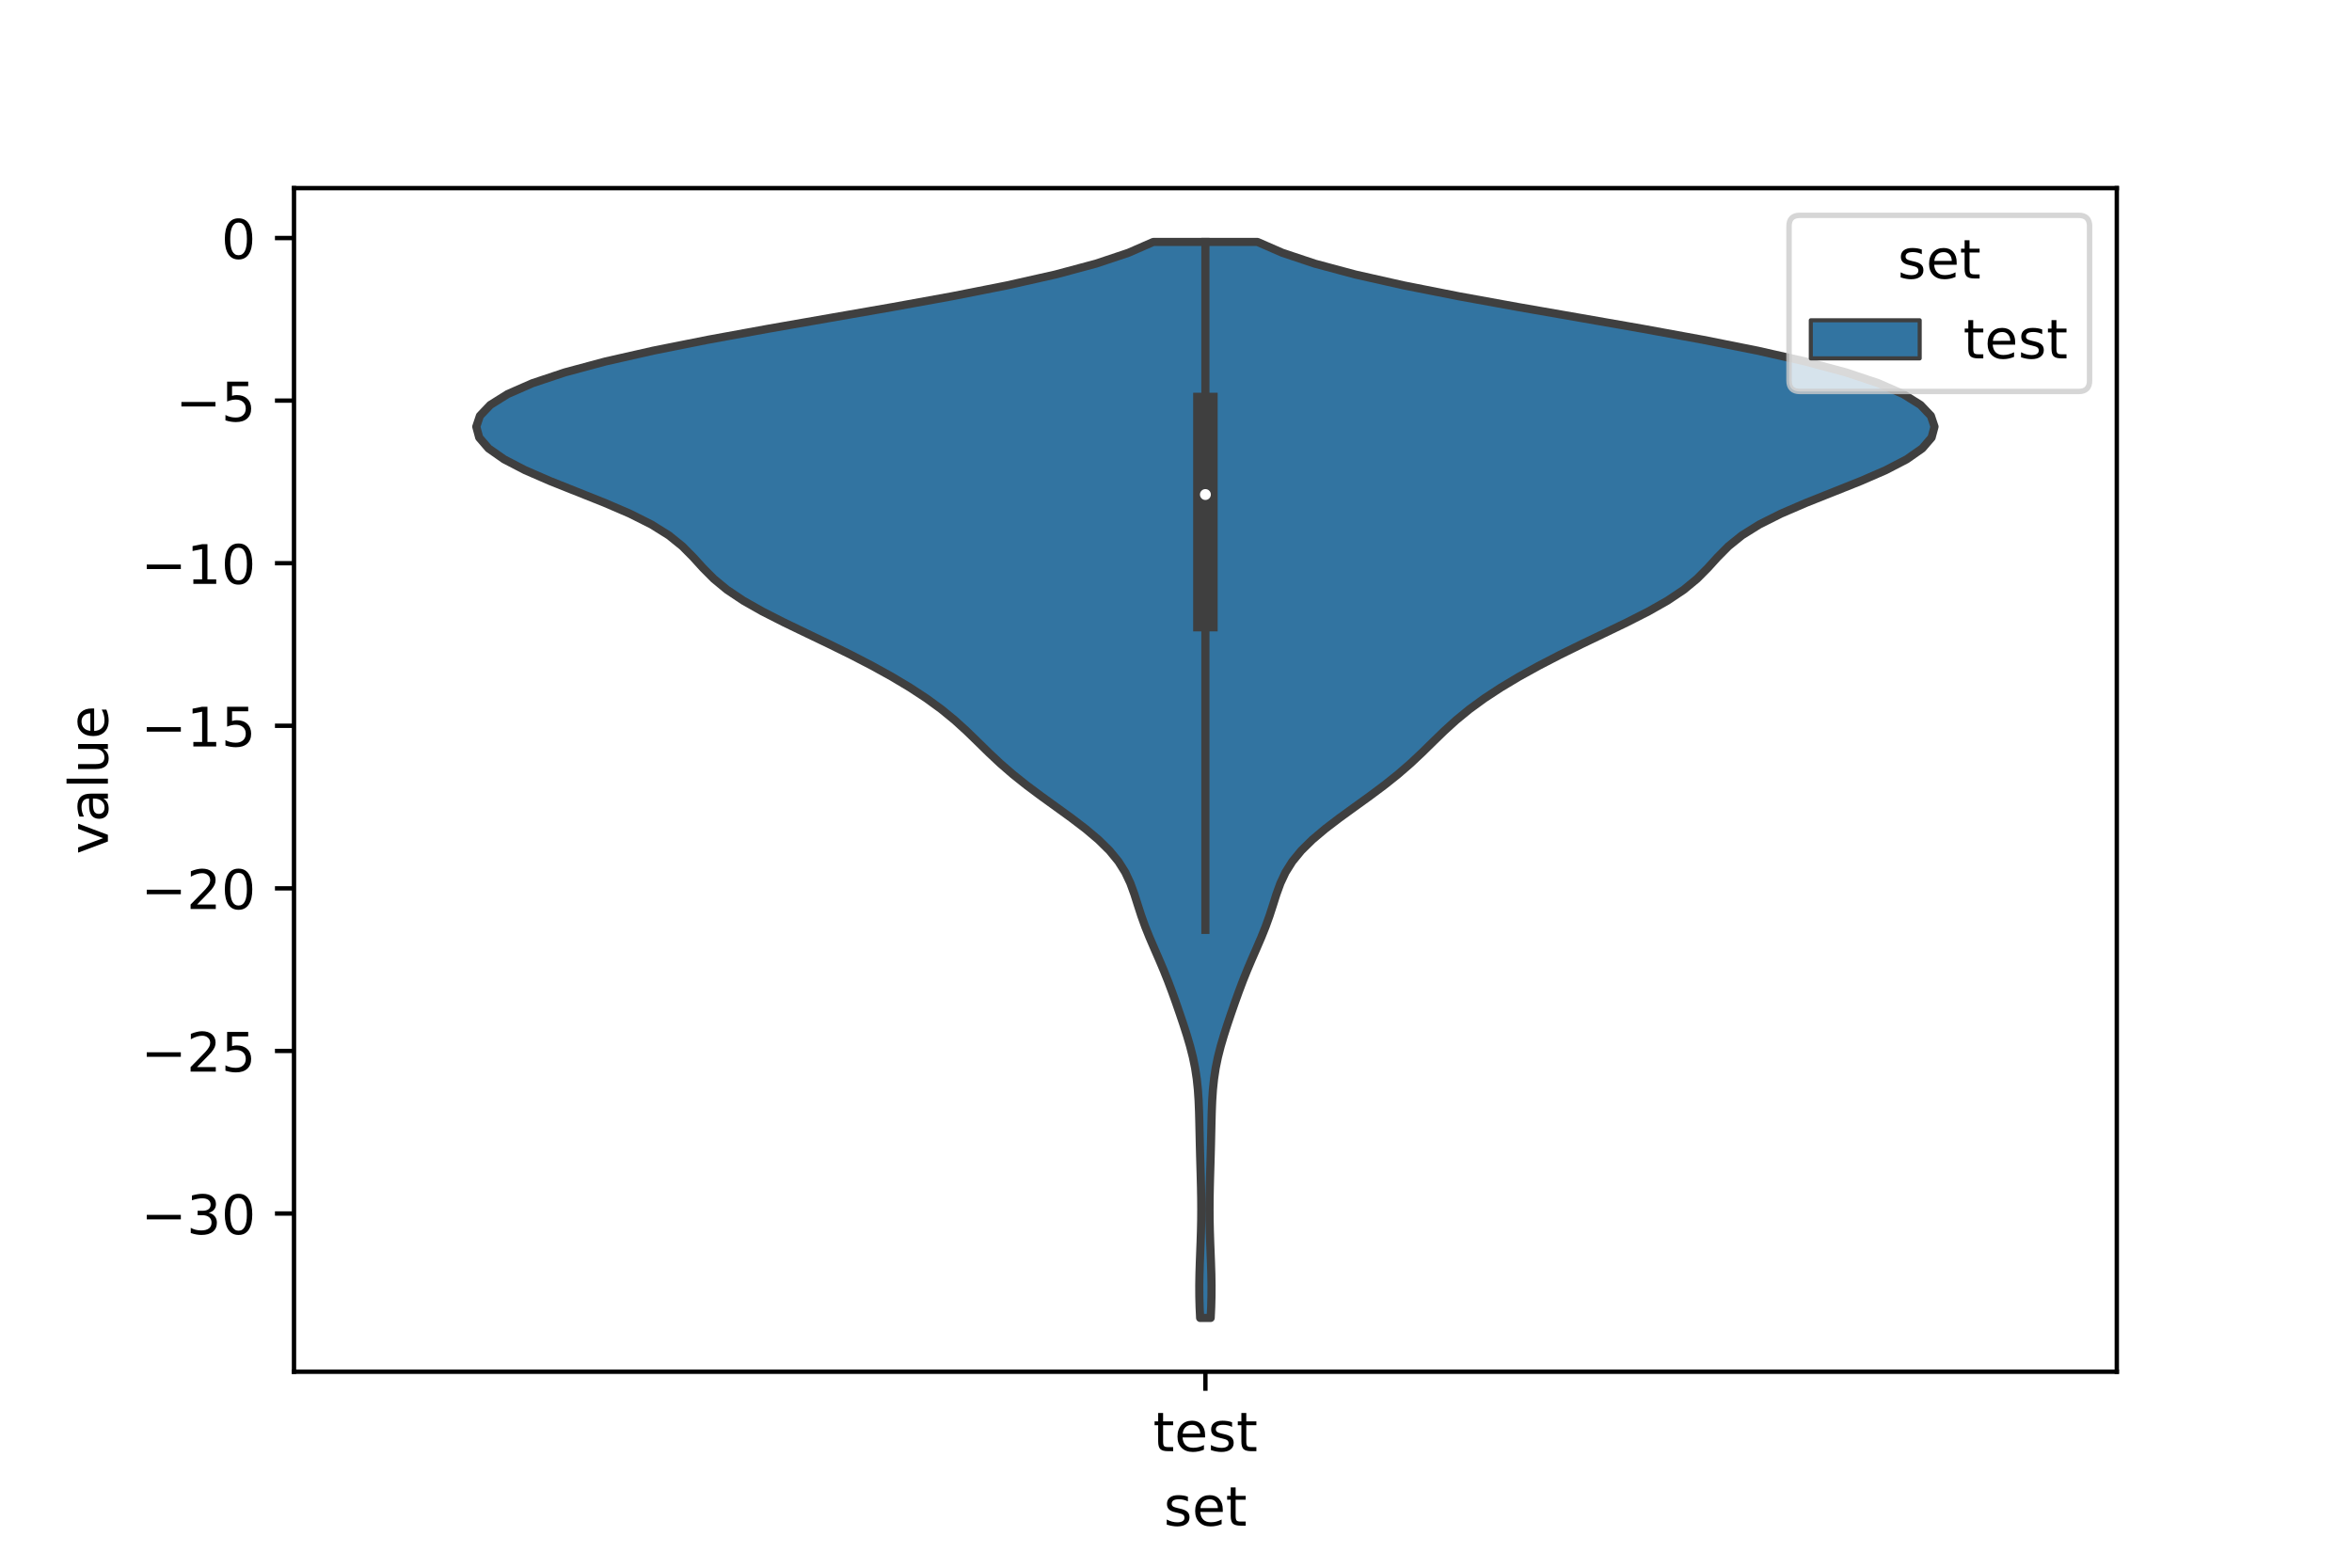 <?xml version="1.0" encoding="utf-8" standalone="no"?>
<!DOCTYPE svg PUBLIC "-//W3C//DTD SVG 1.1//EN"
  "http://www.w3.org/Graphics/SVG/1.1/DTD/svg11.dtd">
<!-- Created with matplotlib (https://matplotlib.org/) -->
<svg height="288pt" version="1.1" viewBox="0 0 432 288" width="432pt" xmlns="http://www.w3.org/2000/svg" xmlns:xlink="http://www.w3.org/1999/xlink">
 <defs>
  <style type="text/css">*{stroke-linecap:butt;stroke-linejoin:round;}</style>
 </defs>
 <g id="figure_1">
  <g id="patch_1">
   <path d="M 0 288 
L 432 288 
L 432 0 
L 0 0 
z
" style="fill:#ffffff;"/>
  </g>
  <g id="axes_1">
   <g id="patch_2">
    <path d="M 54 252 
L 388.8 252 
L 388.8 34.56 
L 54 34.56 
z
" style="fill:#ffffff;"/>
   </g>
   <g id="PolyCollection_1">
    <defs>
     <path d="M 222.368 -45.884 
L 220.432 -45.884 
L 220.337 -47.88 
L 220.285 -49.877 
L 220.277 -51.874 
L 220.309 -53.87 
L 220.37 -55.867 
L 220.445 -57.864 
L 220.522 -59.86 
L 220.586 -61.857 
L 220.628 -63.854 
L 220.642 -65.851 
L 220.629 -67.847 
L 220.593 -69.844 
L 220.543 -71.841 
L 220.485 -73.837 
L 220.428 -75.834 
L 220.376 -77.831 
L 220.33 -79.827 
L 220.286 -81.824 
L 220.233 -83.821 
L 220.152 -85.818 
L 220.02 -87.814 
L 219.812 -89.811 
L 219.508 -91.808 
L 219.098 -93.804 
L 218.59 -95.801 
L 218.003 -97.798 
L 217.362 -99.794 
L 216.688 -101.791 
L 215.995 -103.788 
L 215.277 -105.784 
L 214.525 -107.781 
L 213.725 -109.778 
L 212.879 -111.775 
L 212.006 -113.771 
L 211.146 -115.768 
L 210.342 -117.765 
L 209.624 -119.761 
L 208.978 -121.758 
L 208.344 -123.755 
L 207.618 -125.751 
L 206.681 -127.748 
L 205.424 -129.745 
L 203.785 -131.741 
L 201.757 -133.738 
L 199.39 -135.735 
L 196.772 -137.732 
L 194.02 -139.728 
L 191.252 -141.725 
L 188.576 -143.722 
L 186.07 -145.718 
L 183.764 -147.715 
L 181.634 -149.712 
L 179.599 -151.708 
L 177.544 -153.705 
L 175.346 -155.702 
L 172.907 -157.699 
L 170.171 -159.695 
L 167.127 -161.692 
L 163.787 -163.689 
L 160.176 -165.685 
L 156.321 -167.682 
L 152.268 -169.679 
L 148.102 -171.675 
L 143.962 -173.672 
L 140.034 -175.669 
L 136.511 -177.665 
L 133.529 -179.662 
L 131.109 -181.659 
L 129.124 -183.656 
L 127.311 -185.652 
L 125.33 -187.649 
L 122.854 -189.646 
L 119.657 -191.642 
L 115.677 -193.639 
L 111.041 -195.636 
L 106.031 -197.632 
L 101.029 -199.629 
L 96.434 -201.626 
L 92.589 -203.622 
L 89.738 -205.619 
L 88.017 -207.616 
L 87.48 -209.613 
L 88.148 -211.609 
L 90.049 -213.606 
L 93.239 -215.603 
L 97.792 -217.599 
L 103.776 -219.596 
L 111.209 -221.593 
L 120.026 -223.589 
L 130.048 -225.586 
L 140.975 -227.583 
L 152.404 -229.58 
L 163.86 -231.576 
L 174.859 -233.573 
L 184.964 -235.57 
L 193.841 -237.566 
L 201.292 -239.563 
L 207.266 -241.56 
L 211.838 -243.556 
L 230.962 -243.556 
L 230.962 -243.556 
L 235.534 -241.56 
L 241.508 -239.563 
L 248.959 -237.566 
L 257.836 -235.57 
L 267.941 -233.573 
L 278.94 -231.576 
L 290.396 -229.58 
L 301.825 -227.583 
L 312.752 -225.586 
L 322.774 -223.589 
L 331.591 -221.593 
L 339.024 -219.596 
L 345.008 -217.599 
L 349.561 -215.603 
L 352.751 -213.606 
L 354.652 -211.609 
L 355.32 -209.613 
L 354.783 -207.616 
L 353.062 -205.619 
L 350.211 -203.622 
L 346.366 -201.626 
L 341.771 -199.629 
L 336.769 -197.632 
L 331.759 -195.636 
L 327.123 -193.639 
L 323.143 -191.642 
L 319.946 -189.646 
L 317.47 -187.649 
L 315.489 -185.652 
L 313.676 -183.656 
L 311.691 -181.659 
L 309.271 -179.662 
L 306.289 -177.665 
L 302.766 -175.669 
L 298.838 -173.672 
L 294.698 -171.675 
L 290.532 -169.679 
L 286.479 -167.682 
L 282.624 -165.685 
L 279.013 -163.689 
L 275.673 -161.692 
L 272.629 -159.695 
L 269.893 -157.699 
L 267.454 -155.702 
L 265.256 -153.705 
L 263.201 -151.708 
L 261.166 -149.712 
L 259.036 -147.715 
L 256.73 -145.718 
L 254.224 -143.722 
L 251.548 -141.725 
L 248.78 -139.728 
L 246.028 -137.732 
L 243.41 -135.735 
L 241.043 -133.738 
L 239.015 -131.741 
L 237.376 -129.745 
L 236.119 -127.748 
L 235.182 -125.751 
L 234.456 -123.755 
L 233.822 -121.758 
L 233.176 -119.761 
L 232.458 -117.765 
L 231.654 -115.768 
L 230.794 -113.771 
L 229.921 -111.775 
L 229.075 -109.778 
L 228.275 -107.781 
L 227.523 -105.784 
L 226.805 -103.788 
L 226.112 -101.791 
L 225.438 -99.794 
L 224.797 -97.798 
L 224.21 -95.801 
L 223.702 -93.804 
L 223.292 -91.808 
L 222.988 -89.811 
L 222.78 -87.814 
L 222.648 -85.818 
L 222.567 -83.821 
L 222.514 -81.824 
L 222.47 -79.827 
L 222.424 -77.831 
L 222.372 -75.834 
L 222.315 -73.837 
L 222.257 -71.841 
L 222.207 -69.844 
L 222.171 -67.847 
L 222.158 -65.851 
L 222.172 -63.854 
L 222.214 -61.857 
L 222.278 -59.86 
L 222.355 -57.864 
L 222.43 -55.867 
L 222.491 -53.87 
L 222.523 -51.874 
L 222.515 -49.877 
L 222.463 -47.88 
L 222.368 -45.884 
z
" id="mbfbbae7798" style="stroke:#3f3f3f;stroke-width:1.5;"/>
    </defs>
    <g clip-path="url(#p1ee700dcee)">
     <use style="fill:#3274a1;stroke:#3f3f3f;stroke-width:1.5;" x="0" xlink:href="#mbfbbae7798" y="288"/>
    </g>
   </g>
   <g id="patch_3">
    <path clip-path="url(#p1ee700dcee)" d="M 221.4 43.73 
L 221.4 43.73 
L 221.4 43.73 
L 221.4 43.73 
z
" style="fill:#3274a1;stroke:#3f3f3f;stroke-linejoin:miter;stroke-width:0.75;"/>
   </g>
   <g id="matplotlib.axis_1">
    <g id="xtick_1">
     <g id="line2d_1">
      <defs>
       <path d="M 0 0 
L 0 3.5 
" id="mb6009ff232" style="stroke:#000000;stroke-width:0.8;"/>
      </defs>
      <g>
       <use style="stroke:#000000;stroke-width:0.8;" x="221.4" xlink:href="#mb6009ff232" y="252"/>
      </g>
     </g>
     <g id="text_1">
      <!-- test -->
      <g transform="translate(211.798 266.598)scale(0.1 -0.1)">
       <defs>
        <path d="M 18.312 70.219 
L 18.312 54.688 
L 36.812 54.688 
L 36.812 47.703 
L 18.312 47.703 
L 18.312 18.016 
Q 18.312 11.328 20.141 9.422 
Q 21.969 7.516 27.594 7.516 
L 36.812 7.516 
L 36.812 0 
L 27.594 0 
Q 17.188 0 13.234 3.875 
Q 9.281 7.766 9.281 18.016 
L 9.281 47.703 
L 2.688 47.703 
L 2.688 54.688 
L 9.281 54.688 
L 9.281 70.219 
z
" id="DejaVuSans-116"/>
        <path d="M 56.203 29.594 
L 56.203 25.203 
L 14.891 25.203 
Q 15.484 15.922 20.484 11.062 
Q 25.484 6.203 34.422 6.203 
Q 39.594 6.203 44.453 7.469 
Q 49.312 8.734 54.109 11.281 
L 54.109 2.781 
Q 49.266 0.734 44.188 -0.344 
Q 39.109 -1.422 33.891 -1.422 
Q 20.797 -1.422 13.156 6.188 
Q 5.516 13.812 5.516 26.812 
Q 5.516 40.234 12.766 48.109 
Q 20.016 56 32.328 56 
Q 43.359 56 49.781 48.891 
Q 56.203 41.797 56.203 29.594 
z
M 47.219 32.234 
Q 47.125 39.594 43.094 43.984 
Q 39.062 48.391 32.422 48.391 
Q 24.906 48.391 20.391 44.141 
Q 15.875 39.891 15.188 32.172 
z
" id="DejaVuSans-101"/>
        <path d="M 44.281 53.078 
L 44.281 44.578 
Q 40.484 46.531 36.375 47.5 
Q 32.281 48.484 27.875 48.484 
Q 21.188 48.484 17.844 46.438 
Q 14.5 44.391 14.5 40.281 
Q 14.5 37.156 16.891 35.375 
Q 19.281 33.594 26.516 31.984 
L 29.594 31.297 
Q 39.156 29.25 43.188 25.516 
Q 47.219 21.781 47.219 15.094 
Q 47.219 7.469 41.188 3.016 
Q 35.156 -1.422 24.609 -1.422 
Q 20.219 -1.422 15.453 -0.562 
Q 10.688 0.297 5.422 2 
L 5.422 11.281 
Q 10.406 8.688 15.234 7.391 
Q 20.062 6.109 24.812 6.109 
Q 31.156 6.109 34.562 8.281 
Q 37.984 10.453 37.984 14.406 
Q 37.984 18.062 35.516 20.016 
Q 33.062 21.969 24.703 23.781 
L 21.578 24.516 
Q 13.234 26.266 9.516 29.906 
Q 5.812 33.547 5.812 39.891 
Q 5.812 47.609 11.281 51.797 
Q 16.75 56 26.812 56 
Q 31.781 56 36.172 55.266 
Q 40.578 54.547 44.281 53.078 
z
" id="DejaVuSans-115"/>
       </defs>
       <use xlink:href="#DejaVuSans-116"/>
       <use x="39.209" xlink:href="#DejaVuSans-101"/>
       <use x="100.732" xlink:href="#DejaVuSans-115"/>
       <use x="152.832" xlink:href="#DejaVuSans-116"/>
      </g>
     </g>
    </g>
    <g id="text_2">
     <!-- set -->
     <g transform="translate(213.759 280.277)scale(0.1 -0.1)">
      <use xlink:href="#DejaVuSans-115"/>
      <use x="52.1" xlink:href="#DejaVuSans-101"/>
      <use x="113.623" xlink:href="#DejaVuSans-116"/>
     </g>
    </g>
   </g>
   <g id="matplotlib.axis_2">
    <g id="ytick_1">
     <g id="line2d_2">
      <defs>
       <path d="M 0 0 
L -3.5 0 
" id="mfbc4486622" style="stroke:#000000;stroke-width:0.8;"/>
      </defs>
      <g>
       <use style="stroke:#000000;stroke-width:0.8;" x="54" xlink:href="#mfbc4486622" y="222.934"/>
      </g>
     </g>
     <g id="text_3">
      <!-- −30 -->
      <g transform="translate(25.895 226.733)scale(0.1 -0.1)">
       <defs>
        <path d="M 10.594 35.5 
L 73.188 35.5 
L 73.188 27.203 
L 10.594 27.203 
z
" id="DejaVuSans-8722"/>
        <path d="M 40.578 39.312 
Q 47.656 37.797 51.625 33 
Q 55.609 28.219 55.609 21.188 
Q 55.609 10.406 48.188 4.484 
Q 40.766 -1.422 27.094 -1.422 
Q 22.516 -1.422 17.656 -0.516 
Q 12.797 0.391 7.625 2.203 
L 7.625 11.719 
Q 11.719 9.328 16.594 8.109 
Q 21.484 6.891 26.812 6.891 
Q 36.078 6.891 40.938 10.547 
Q 45.797 14.203 45.797 21.188 
Q 45.797 27.641 41.281 31.266 
Q 36.766 34.906 28.719 34.906 
L 20.219 34.906 
L 20.219 43.016 
L 29.109 43.016 
Q 36.375 43.016 40.234 45.922 
Q 44.094 48.828 44.094 54.297 
Q 44.094 59.906 40.109 62.906 
Q 36.141 65.922 28.719 65.922 
Q 24.656 65.922 20.016 65.031 
Q 15.375 64.156 9.812 62.312 
L 9.812 71.094 
Q 15.438 72.656 20.344 73.438 
Q 25.25 74.219 29.594 74.219 
Q 40.828 74.219 47.359 69.109 
Q 53.906 64.016 53.906 55.328 
Q 53.906 49.266 50.438 45.094 
Q 46.969 40.922 40.578 39.312 
z
" id="DejaVuSans-51"/>
        <path d="M 31.781 66.406 
Q 24.172 66.406 20.328 58.906 
Q 16.5 51.422 16.5 36.375 
Q 16.5 21.391 20.328 13.891 
Q 24.172 6.391 31.781 6.391 
Q 39.453 6.391 43.281 13.891 
Q 47.125 21.391 47.125 36.375 
Q 47.125 51.422 43.281 58.906 
Q 39.453 66.406 31.781 66.406 
z
M 31.781 74.219 
Q 44.047 74.219 50.516 64.516 
Q 56.984 54.828 56.984 36.375 
Q 56.984 17.969 50.516 8.266 
Q 44.047 -1.422 31.781 -1.422 
Q 19.531 -1.422 13.062 8.266 
Q 6.594 17.969 6.594 36.375 
Q 6.594 54.828 13.062 64.516 
Q 19.531 74.219 31.781 74.219 
z
" id="DejaVuSans-48"/>
       </defs>
       <use xlink:href="#DejaVuSans-8722"/>
       <use x="83.789" xlink:href="#DejaVuSans-51"/>
       <use x="147.412" xlink:href="#DejaVuSans-48"/>
      </g>
     </g>
    </g>
    <g id="ytick_2">
     <g id="line2d_3">
      <g>
       <use style="stroke:#000000;stroke-width:0.8;" x="54" xlink:href="#mfbc4486622" y="193.067"/>
      </g>
     </g>
     <g id="text_4">
      <!-- −25 -->
      <g transform="translate(25.895 196.866)scale(0.1 -0.1)">
       <defs>
        <path d="M 19.188 8.297 
L 53.609 8.297 
L 53.609 0 
L 7.328 0 
L 7.328 8.297 
Q 12.938 14.109 22.625 23.891 
Q 32.328 33.688 34.812 36.531 
Q 39.547 41.844 41.422 45.531 
Q 43.312 49.219 43.312 52.781 
Q 43.312 58.594 39.234 62.25 
Q 35.156 65.922 28.609 65.922 
Q 23.969 65.922 18.812 64.312 
Q 13.672 62.703 7.812 59.422 
L 7.812 69.391 
Q 13.766 71.781 18.938 73 
Q 24.125 74.219 28.422 74.219 
Q 39.75 74.219 46.484 68.547 
Q 53.219 62.891 53.219 53.422 
Q 53.219 48.922 51.531 44.891 
Q 49.859 40.875 45.406 35.406 
Q 44.188 33.984 37.641 27.219 
Q 31.109 20.453 19.188 8.297 
z
" id="DejaVuSans-50"/>
        <path d="M 10.797 72.906 
L 49.516 72.906 
L 49.516 64.594 
L 19.828 64.594 
L 19.828 46.734 
Q 21.969 47.469 24.109 47.828 
Q 26.266 48.188 28.422 48.188 
Q 40.625 48.188 47.75 41.5 
Q 54.891 34.812 54.891 23.391 
Q 54.891 11.625 47.562 5.094 
Q 40.234 -1.422 26.906 -1.422 
Q 22.312 -1.422 17.547 -0.641 
Q 12.797 0.141 7.719 1.703 
L 7.719 11.625 
Q 12.109 9.234 16.797 8.062 
Q 21.484 6.891 26.703 6.891 
Q 35.156 6.891 40.078 11.328 
Q 45.016 15.766 45.016 23.391 
Q 45.016 31 40.078 35.438 
Q 35.156 39.891 26.703 39.891 
Q 22.75 39.891 18.812 39.016 
Q 14.891 38.141 10.797 36.281 
z
" id="DejaVuSans-53"/>
       </defs>
       <use xlink:href="#DejaVuSans-8722"/>
       <use x="83.789" xlink:href="#DejaVuSans-50"/>
       <use x="147.412" xlink:href="#DejaVuSans-53"/>
      </g>
     </g>
    </g>
    <g id="ytick_3">
     <g id="line2d_4">
      <g>
       <use style="stroke:#000000;stroke-width:0.8;" x="54" xlink:href="#mfbc4486622" y="163.199"/>
      </g>
     </g>
     <g id="text_5">
      <!-- −20 -->
      <g transform="translate(25.895 166.999)scale(0.1 -0.1)">
       <use xlink:href="#DejaVuSans-8722"/>
       <use x="83.789" xlink:href="#DejaVuSans-50"/>
       <use x="147.412" xlink:href="#DejaVuSans-48"/>
      </g>
     </g>
    </g>
    <g id="ytick_4">
     <g id="line2d_5">
      <g>
       <use style="stroke:#000000;stroke-width:0.8;" x="54" xlink:href="#mfbc4486622" y="133.332"/>
      </g>
     </g>
     <g id="text_6">
      <!-- −15 -->
      <g transform="translate(25.895 137.131)scale(0.1 -0.1)">
       <defs>
        <path d="M 12.406 8.297 
L 28.516 8.297 
L 28.516 63.922 
L 10.984 60.406 
L 10.984 69.391 
L 28.422 72.906 
L 38.281 72.906 
L 38.281 8.297 
L 54.391 8.297 
L 54.391 0 
L 12.406 0 
z
" id="DejaVuSans-49"/>
       </defs>
       <use xlink:href="#DejaVuSans-8722"/>
       <use x="83.789" xlink:href="#DejaVuSans-49"/>
       <use x="147.412" xlink:href="#DejaVuSans-53"/>
      </g>
     </g>
    </g>
    <g id="ytick_5">
     <g id="line2d_6">
      <g>
       <use style="stroke:#000000;stroke-width:0.8;" x="54" xlink:href="#mfbc4486622" y="103.465"/>
      </g>
     </g>
     <g id="text_7">
      <!-- −10 -->
      <g transform="translate(25.895 107.264)scale(0.1 -0.1)">
       <use xlink:href="#DejaVuSans-8722"/>
       <use x="83.789" xlink:href="#DejaVuSans-49"/>
       <use x="147.412" xlink:href="#DejaVuSans-48"/>
      </g>
     </g>
    </g>
    <g id="ytick_6">
     <g id="line2d_7">
      <g>
       <use style="stroke:#000000;stroke-width:0.8;" x="54" xlink:href="#mfbc4486622" y="73.597"/>
      </g>
     </g>
     <g id="text_8">
      <!-- −5 -->
      <g transform="translate(32.258 77.397)scale(0.1 -0.1)">
       <use xlink:href="#DejaVuSans-8722"/>
       <use x="83.789" xlink:href="#DejaVuSans-53"/>
      </g>
     </g>
    </g>
    <g id="ytick_7">
     <g id="line2d_8">
      <g>
       <use style="stroke:#000000;stroke-width:0.8;" x="54" xlink:href="#mfbc4486622" y="43.73"/>
      </g>
     </g>
     <g id="text_9">
      <!-- 0 -->
      <g transform="translate(40.638 47.529)scale(0.1 -0.1)">
       <use xlink:href="#DejaVuSans-48"/>
      </g>
     </g>
    </g>
    <g id="text_10">
     <!-- value -->
     <g transform="translate(19.816 156.938)rotate(-90)scale(0.1 -0.1)">
      <defs>
       <path d="M 2.984 54.688 
L 12.5 54.688 
L 29.594 8.797 
L 46.688 54.688 
L 56.203 54.688 
L 35.688 0 
L 23.484 0 
z
" id="DejaVuSans-118"/>
       <path d="M 34.281 27.484 
Q 23.391 27.484 19.188 25 
Q 14.984 22.516 14.984 16.5 
Q 14.984 11.719 18.141 8.906 
Q 21.297 6.109 26.703 6.109 
Q 34.188 6.109 38.703 11.406 
Q 43.219 16.703 43.219 25.484 
L 43.219 27.484 
z
M 52.203 31.203 
L 52.203 0 
L 43.219 0 
L 43.219 8.297 
Q 40.141 3.328 35.547 0.953 
Q 30.953 -1.422 24.312 -1.422 
Q 15.922 -1.422 10.953 3.297 
Q 6 8.016 6 15.922 
Q 6 25.141 12.172 29.828 
Q 18.359 34.516 30.609 34.516 
L 43.219 34.516 
L 43.219 35.406 
Q 43.219 41.609 39.141 45 
Q 35.062 48.391 27.688 48.391 
Q 23 48.391 18.547 47.266 
Q 14.109 46.141 10.016 43.891 
L 10.016 52.203 
Q 14.938 54.109 19.578 55.047 
Q 24.219 56 28.609 56 
Q 40.484 56 46.344 49.844 
Q 52.203 43.703 52.203 31.203 
z
" id="DejaVuSans-97"/>
       <path d="M 9.422 75.984 
L 18.406 75.984 
L 18.406 0 
L 9.422 0 
z
" id="DejaVuSans-108"/>
       <path d="M 8.5 21.578 
L 8.5 54.688 
L 17.484 54.688 
L 17.484 21.922 
Q 17.484 14.156 20.5 10.266 
Q 23.531 6.391 29.594 6.391 
Q 36.859 6.391 41.078 11.031 
Q 45.312 15.672 45.312 23.688 
L 45.312 54.688 
L 54.297 54.688 
L 54.297 0 
L 45.312 0 
L 45.312 8.406 
Q 42.047 3.422 37.719 1 
Q 33.406 -1.422 27.688 -1.422 
Q 18.266 -1.422 13.375 4.438 
Q 8.5 10.297 8.5 21.578 
z
M 31.109 56 
z
" id="DejaVuSans-117"/>
      </defs>
      <use xlink:href="#DejaVuSans-118"/>
      <use x="59.18" xlink:href="#DejaVuSans-97"/>
      <use x="120.459" xlink:href="#DejaVuSans-108"/>
      <use x="148.242" xlink:href="#DejaVuSans-117"/>
      <use x="211.621" xlink:href="#DejaVuSans-101"/>
     </g>
    </g>
   </g>
   <g id="line2d_9">
    <path clip-path="url(#p1ee700dcee)" d="M 221.4 170.824 
L 221.4 44.444 
" style="fill:none;stroke:#3f3f3f;stroke-linecap:square;stroke-width:1.5;"/>
   </g>
   <g id="line2d_10">
    <path clip-path="url(#p1ee700dcee)" d="M 221.4 113.748 
L 221.4 74.4 
" style="fill:none;stroke:#3f3f3f;stroke-linecap:square;stroke-width:4.5;"/>
   </g>
   <g id="patch_4">
    <path d="M 54 252 
L 54 34.56 
" style="fill:none;stroke:#000000;stroke-linecap:square;stroke-linejoin:miter;stroke-width:0.8;"/>
   </g>
   <g id="patch_5">
    <path d="M 388.8 252 
L 388.8 34.56 
" style="fill:none;stroke:#000000;stroke-linecap:square;stroke-linejoin:miter;stroke-width:0.8;"/>
   </g>
   <g id="patch_6">
    <path d="M 54 252 
L 388.8 252 
" style="fill:none;stroke:#000000;stroke-linecap:square;stroke-linejoin:miter;stroke-width:0.8;"/>
   </g>
   <g id="patch_7">
    <path d="M 54 34.56 
L 388.8 34.56 
" style="fill:none;stroke:#000000;stroke-linecap:square;stroke-linejoin:miter;stroke-width:0.8;"/>
   </g>
   <g id="PathCollection_1">
    <defs>
     <path d="M 0 1.5 
C 0.398 1.5 0.779 1.342 1.061 1.061 
C 1.342 0.779 1.5 0.398 1.5 0 
C 1.5 -0.398 1.342 -0.779 1.061 -1.061 
C 0.779 -1.342 0.398 -1.5 0 -1.5 
C -0.398 -1.5 -0.779 -1.342 -1.061 -1.061 
C -1.342 -0.779 -1.5 -0.398 -1.5 0 
C -1.5 0.398 -1.342 0.779 -1.061 1.061 
C -0.779 1.342 -0.398 1.5 0 1.5 
z
" id="mb307dd9d96" style="stroke:#3f3f3f;"/>
    </defs>
    <g clip-path="url(#p1ee700dcee)">
     <use style="fill:#ffffff;stroke:#3f3f3f;" x="221.4" xlink:href="#mb307dd9d96" y="90.851"/>
    </g>
   </g>
   <g id="legend_1">
    <g id="patch_8">
     <path d="M 330.597 71.916 
L 381.8 71.916 
Q 383.8 71.916 383.8 69.916 
L 383.8 41.56 
Q 383.8 39.56 381.8 39.56 
L 330.597 39.56 
Q 328.597 39.56 328.597 41.56 
L 328.597 69.916 
Q 328.597 71.916 330.597 71.916 
z
" style="fill:#ffffff;opacity:0.8;stroke:#cccccc;stroke-linejoin:miter;"/>
    </g>
    <g id="text_11">
     <!-- set -->
     <g transform="translate(348.557 51.158)scale(0.1 -0.1)">
      <use xlink:href="#DejaVuSans-115"/>
      <use x="52.1" xlink:href="#DejaVuSans-101"/>
      <use x="113.623" xlink:href="#DejaVuSans-116"/>
     </g>
    </g>
    <g id="patch_9">
     <path d="M 332.597 65.837 
L 352.597 65.837 
L 352.597 58.837 
L 332.597 58.837 
z
" style="fill:#3274a1;stroke:#3f3f3f;stroke-linejoin:miter;stroke-width:0.75;"/>
    </g>
    <g id="text_12">
     <!-- test -->
     <g transform="translate(360.597 65.837)scale(0.1 -0.1)">
      <use xlink:href="#DejaVuSans-116"/>
      <use x="39.209" xlink:href="#DejaVuSans-101"/>
      <use x="100.732" xlink:href="#DejaVuSans-115"/>
      <use x="152.832" xlink:href="#DejaVuSans-116"/>
     </g>
    </g>
   </g>
  </g>
 </g>
 <defs>
  <clipPath id="p1ee700dcee">
   <rect height="217.44" width="334.8" x="54" y="34.56"/>
  </clipPath>
 </defs>
</svg>
